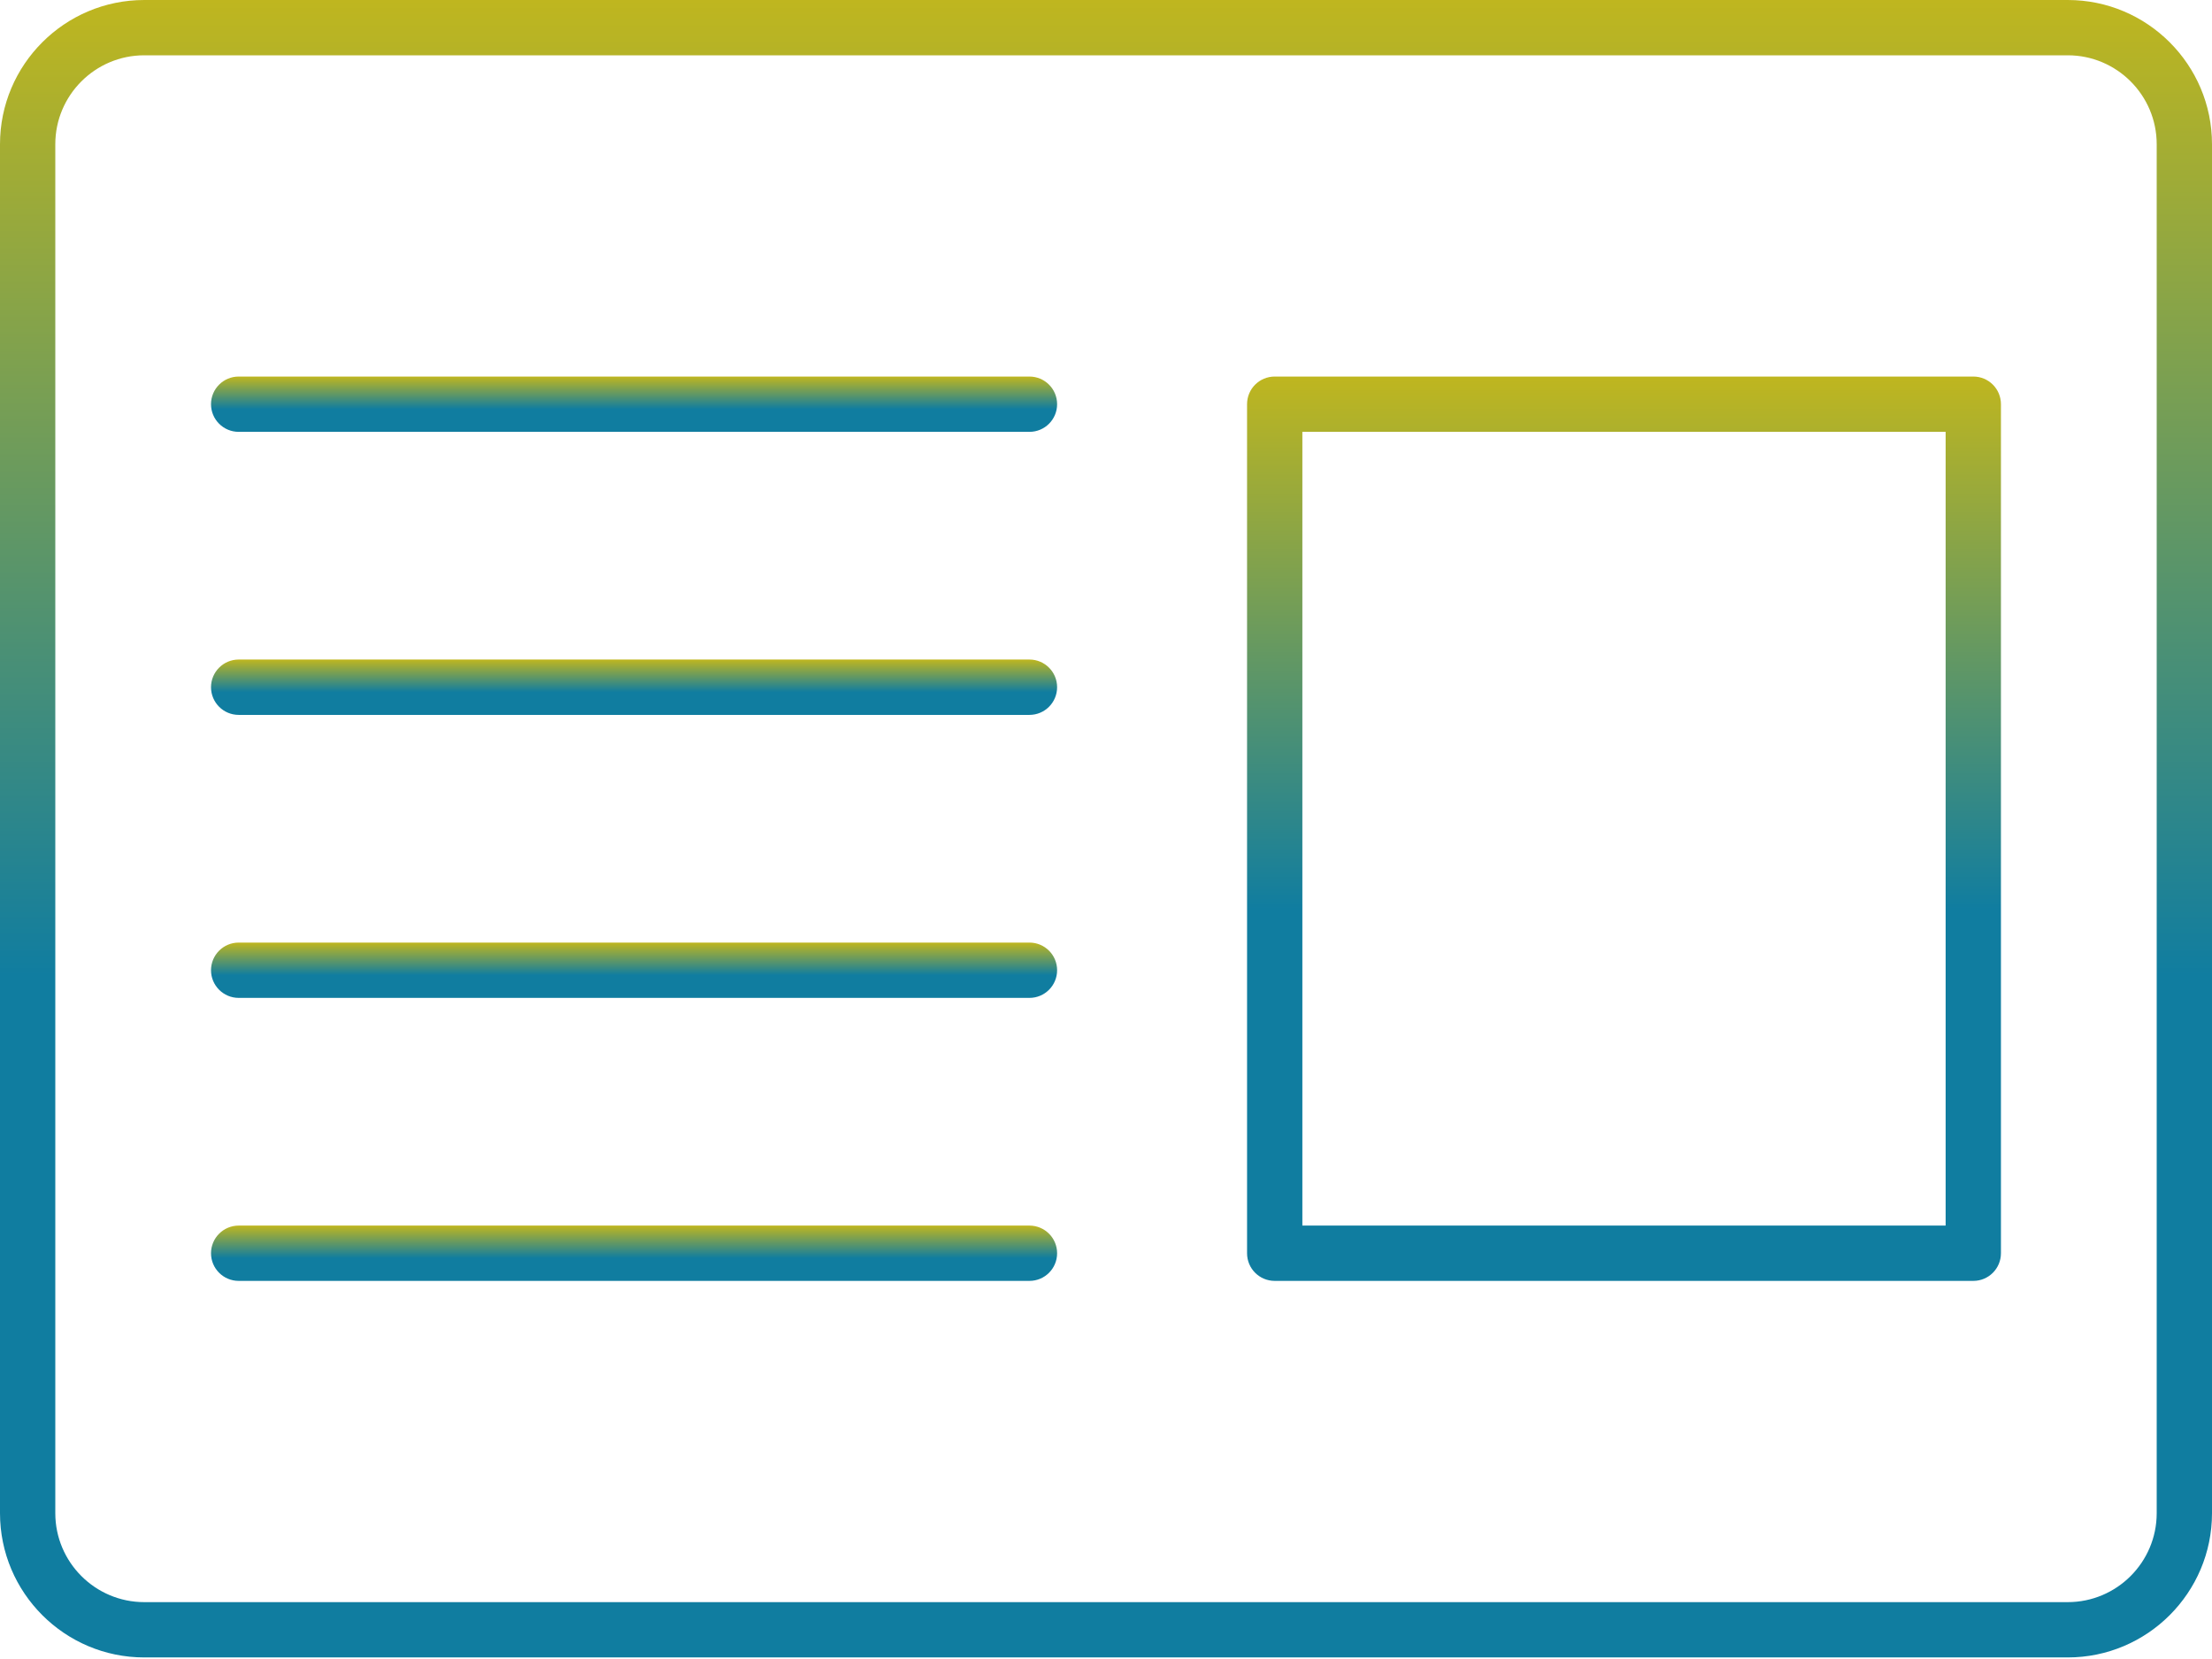 <svg width="48" height="36" viewBox="0 0 48 36" fill="none" xmlns="http://www.w3.org/2000/svg">
<path d="M0 3.13V32.836C0 34.562 1.404 35.966 3.13 35.966H44.87C46.596 35.966 48 34.562 48 32.836V3.13C48 1.404 46.596 0 44.87 0H3.13C1.404 0 0 1.404 0 3.13V3.13ZM46.8 3.13V32.836C46.8 33.9 45.934 34.766 44.87 34.766H3.13C2.066 34.766 1.2 33.9 1.2 32.836V3.13C1.2 2.066 2.066 1.2 3.13 1.2H44.87C45.934 1.2 46.8 2.066 46.8 3.13V3.13Z" fill="url(#paint0_linear_88_377)"/>
<path d="M5.179 9.371H22.339C22.671 9.371 22.939 9.103 22.939 8.771C22.939 8.439 22.671 8.171 22.339 8.171H5.179C4.848 8.171 4.579 8.439 4.579 8.771C4.579 9.103 4.848 9.371 5.179 9.371V9.371Z" fill="url(#paint1_linear_88_377)"/>
<path d="M5.179 15.513H22.339C22.671 15.513 22.939 15.244 22.939 14.912C22.939 14.581 22.671 14.312 22.339 14.312H5.179C4.848 14.312 4.579 14.581 4.579 14.912C4.579 15.244 4.848 15.513 5.179 15.513V15.513Z" fill="url(#paint2_linear_88_377)"/>
<path d="M5.179 21.654H22.339C22.671 21.654 22.939 21.385 22.939 21.054C22.939 20.722 22.671 20.454 22.339 20.454H5.179C4.848 20.454 4.579 20.722 4.579 21.054C4.579 21.385 4.848 21.654 5.179 21.654V21.654Z" fill="url(#paint3_linear_88_377)"/>
<path d="M5.179 27.795H22.339C22.671 27.795 22.939 27.527 22.939 27.195C22.939 26.864 22.671 26.595 22.339 26.595H5.179C4.848 26.595 4.579 26.864 4.579 27.195C4.579 27.527 4.848 27.795 5.179 27.795V27.795Z" fill="url(#paint4_linear_88_377)"/>
<path d="M27.661 27.795H42.821C43.152 27.795 43.42 27.527 43.42 27.195V8.771C43.42 8.439 43.152 8.171 42.821 8.171H27.661C27.329 8.171 27.061 8.439 27.061 8.771V27.195C27.061 27.527 27.329 27.795 27.661 27.795ZM28.261 9.371H42.22V26.595H28.261V9.371Z" fill="url(#paint5_linear_88_377)"/>
<defs>
<linearGradient id="paint0_linear_88_377" x1="24" y1="0" x2="24" y2="35.966" gradientUnits="userSpaceOnUse">
<stop stop-color="#BFB61F"/>
<stop offset="0.589" stop-color="#107DA0"/>
</linearGradient>
<linearGradient id="paint1_linear_88_377" x1="13.759" y1="8.171" x2="13.759" y2="9.371" gradientUnits="userSpaceOnUse">
<stop stop-color="#BFB61F"/>
<stop offset="0.589" stop-color="#107DA0"/>
</linearGradient>
<linearGradient id="paint2_linear_88_377" x1="13.759" y1="14.312" x2="13.759" y2="15.513" gradientUnits="userSpaceOnUse">
<stop stop-color="#BFB61F"/>
<stop offset="0.589" stop-color="#107DA0"/>
</linearGradient>
<linearGradient id="paint3_linear_88_377" x1="13.759" y1="20.454" x2="13.759" y2="21.654" gradientUnits="userSpaceOnUse">
<stop stop-color="#BFB61F"/>
<stop offset="0.589" stop-color="#107DA0"/>
</linearGradient>
<linearGradient id="paint4_linear_88_377" x1="13.759" y1="26.595" x2="13.759" y2="27.795" gradientUnits="userSpaceOnUse">
<stop stop-color="#BFB61F"/>
<stop offset="0.589" stop-color="#107DA0"/>
</linearGradient>
<linearGradient id="paint5_linear_88_377" x1="35.24" y1="8.171" x2="35.24" y2="27.795" gradientUnits="userSpaceOnUse">
<stop stop-color="#BFB61F"/>
<stop offset="0.589" stop-color="#107DA0"/>
</linearGradient>
</defs>
</svg>
